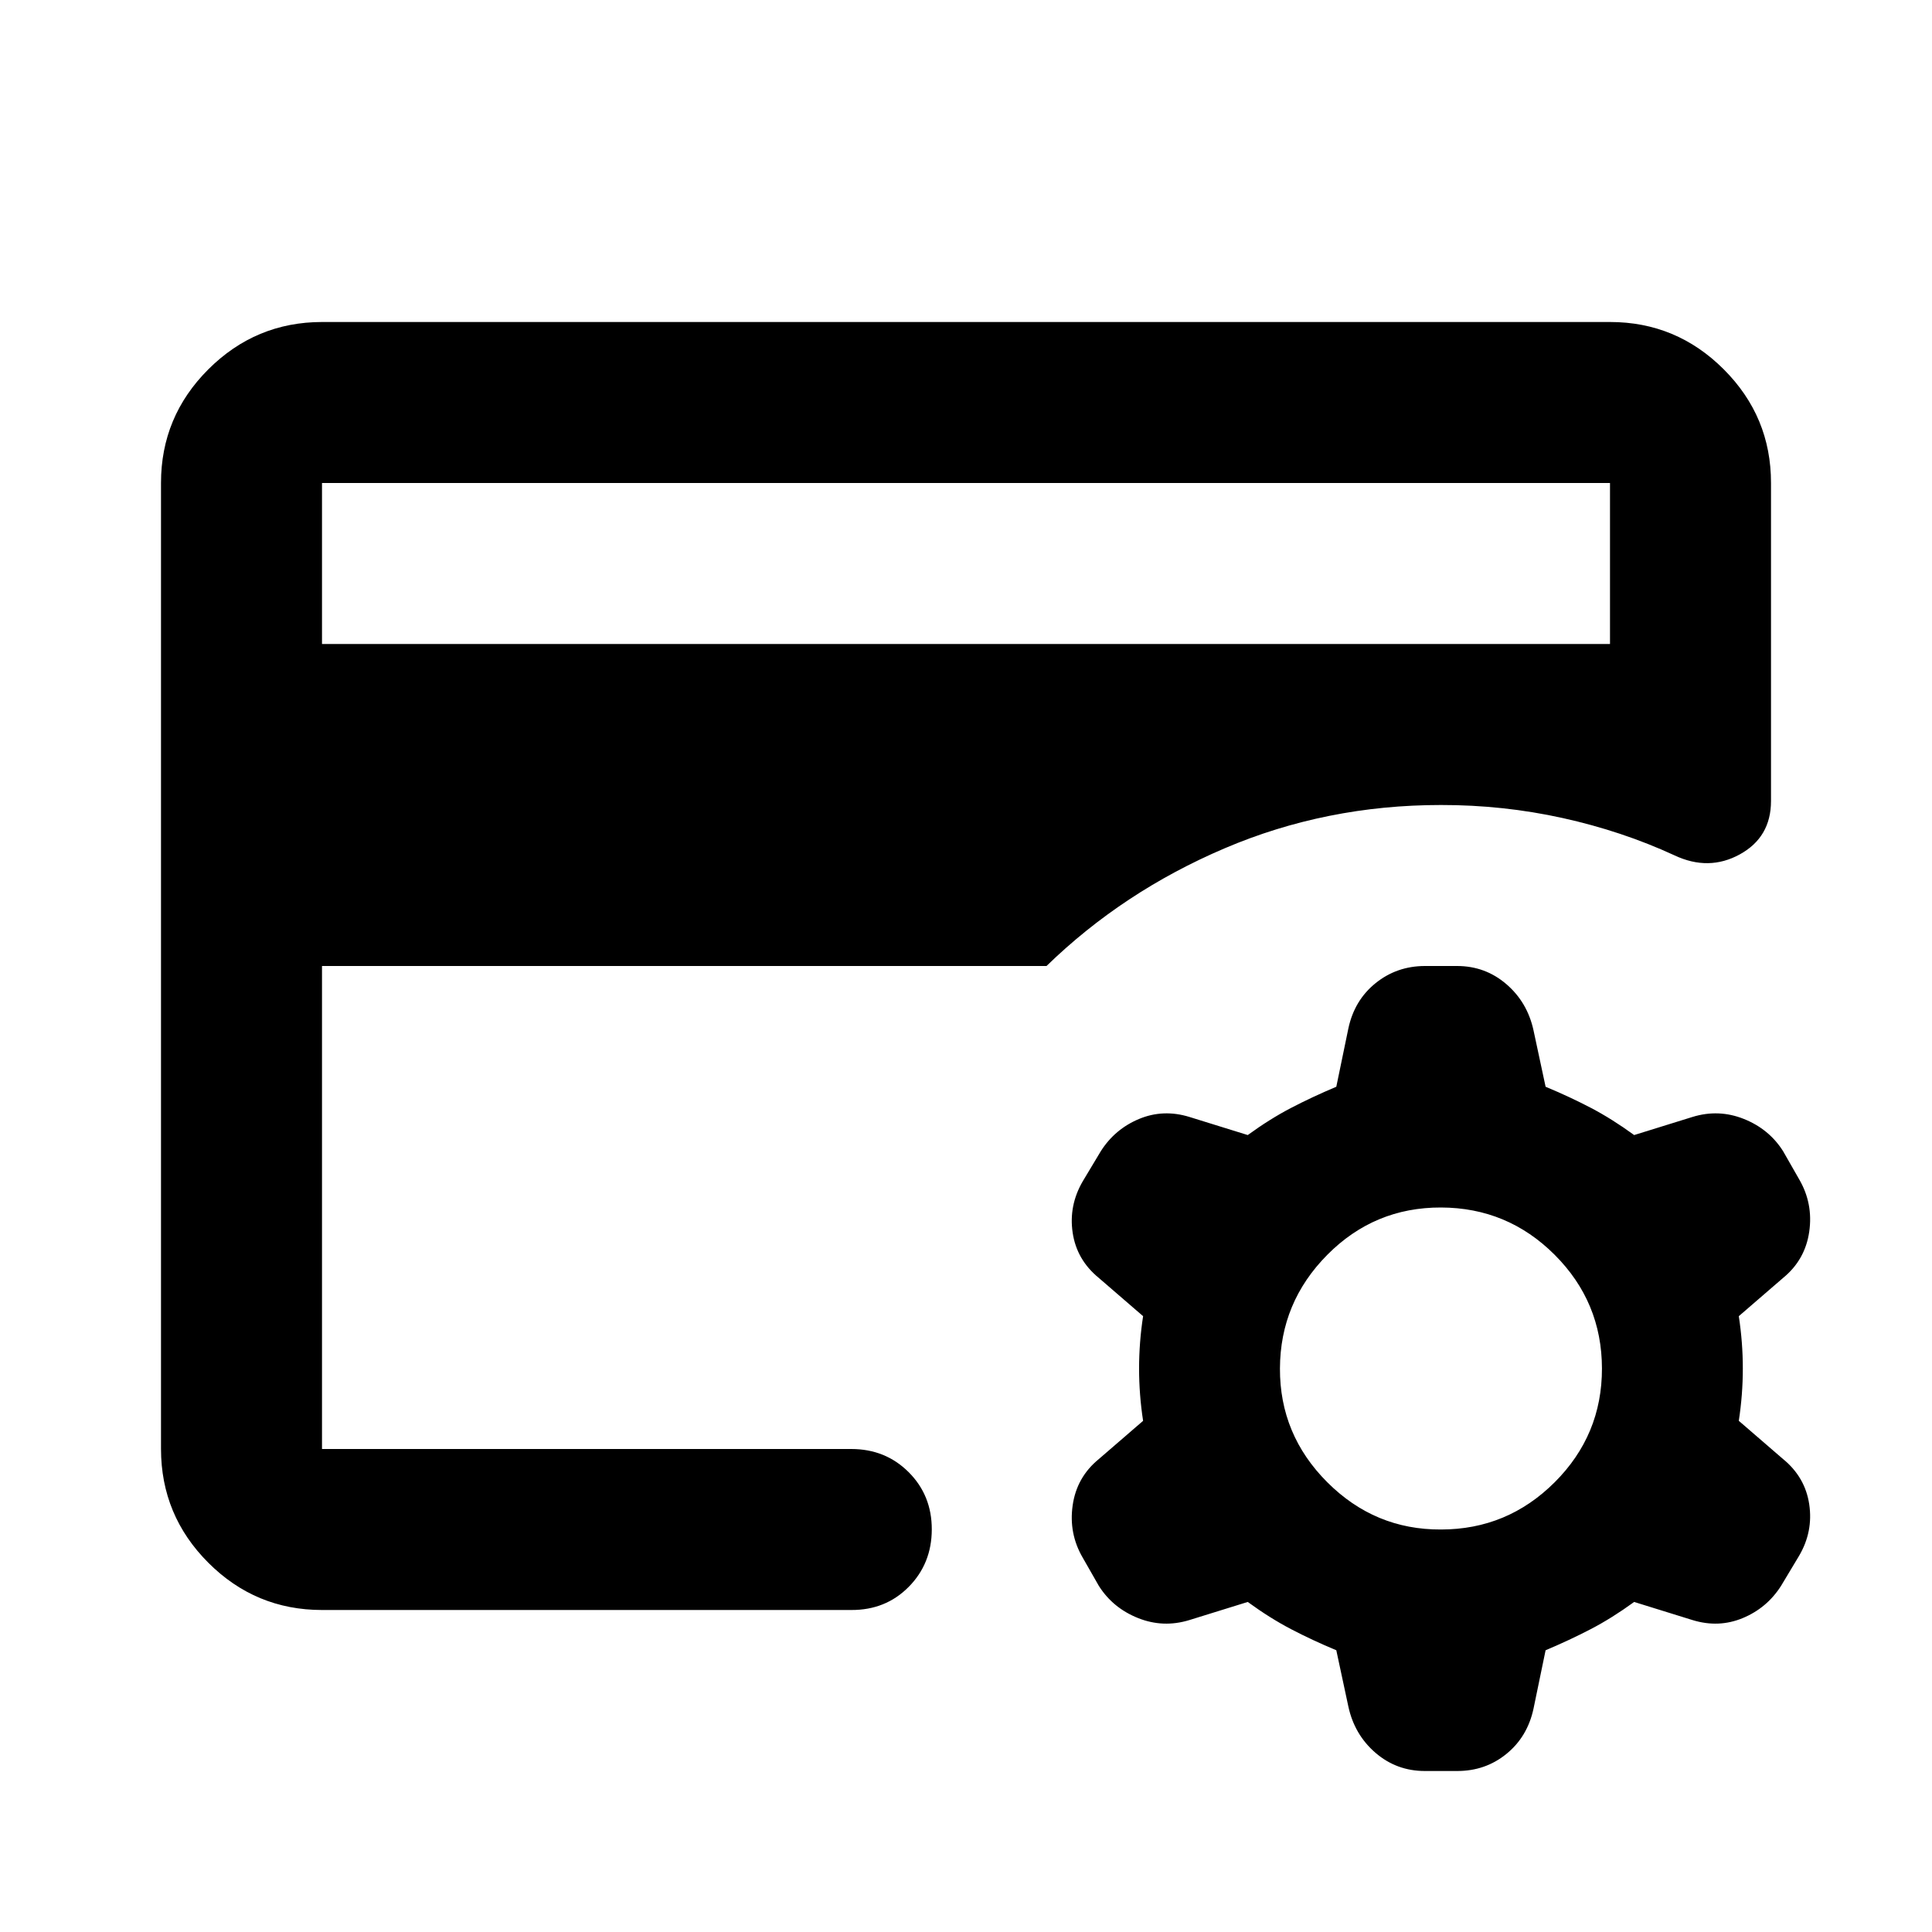 <svg xmlns="http://www.w3.org/2000/svg" xmlns:xlink="http://www.w3.org/1999/xlink" width="24" height="24" viewBox="0 0 24 24"><path fill="currentColor" d="m15.5 19.9l-.725.225q-.325.1-.638-.025t-.487-.4l-.2-.35q-.175-.3-.125-.65t.325-.575l.55-.475q-.05-.325-.05-.65t.05-.65l-.55-.475q-.275-.225-.325-.562t.125-.638l.225-.375q.175-.275.475-.4t.625-.025l.725.225q.275-.2.538-.337t.562-.263l.15-.725q.075-.35.338-.562T17.7 12h.4q.35 0 .612.225t.338.575l.15.7q.3.125.562.262t.538.338l.725-.225q.325-.1.638.025t.487.4l.2.35q.175.3.125.65t-.325.575l-.55.475q.05.325.05.65t-.05.65l.55.475q.275.225.325.563t-.125.637l-.225.375q-.175.275-.475.4t-.625.025L20.3 19.9q-.275.2-.538.337t-.562.263l-.15.725q-.075.35-.337.563T18.1 22h-.4q-.35 0-.612-.225t-.338-.575l-.15-.7q-.3-.125-.562-.262T15.5 19.9m2.4-.9q.825 0 1.413-.587T19.9 17t-.587-1.412T17.9 15t-1.412.588T15.9 17t.588 1.413T17.9 19M4 18v-8v.325V6zM4 8h16V6H4zm0 12q-.825 0-1.412-.587T2 18V6q0-.825.588-1.412T4 4h16q.825 0 1.413.588T22 6v3.95q0 .45-.387.663t-.813.012q-.65-.3-1.388-.463T17.9 10q-1.425 0-2.687.538T13 12H4v6h6.575q.425 0 .713.288t.287.712t-.287.713t-.713.287z"/></svg>
